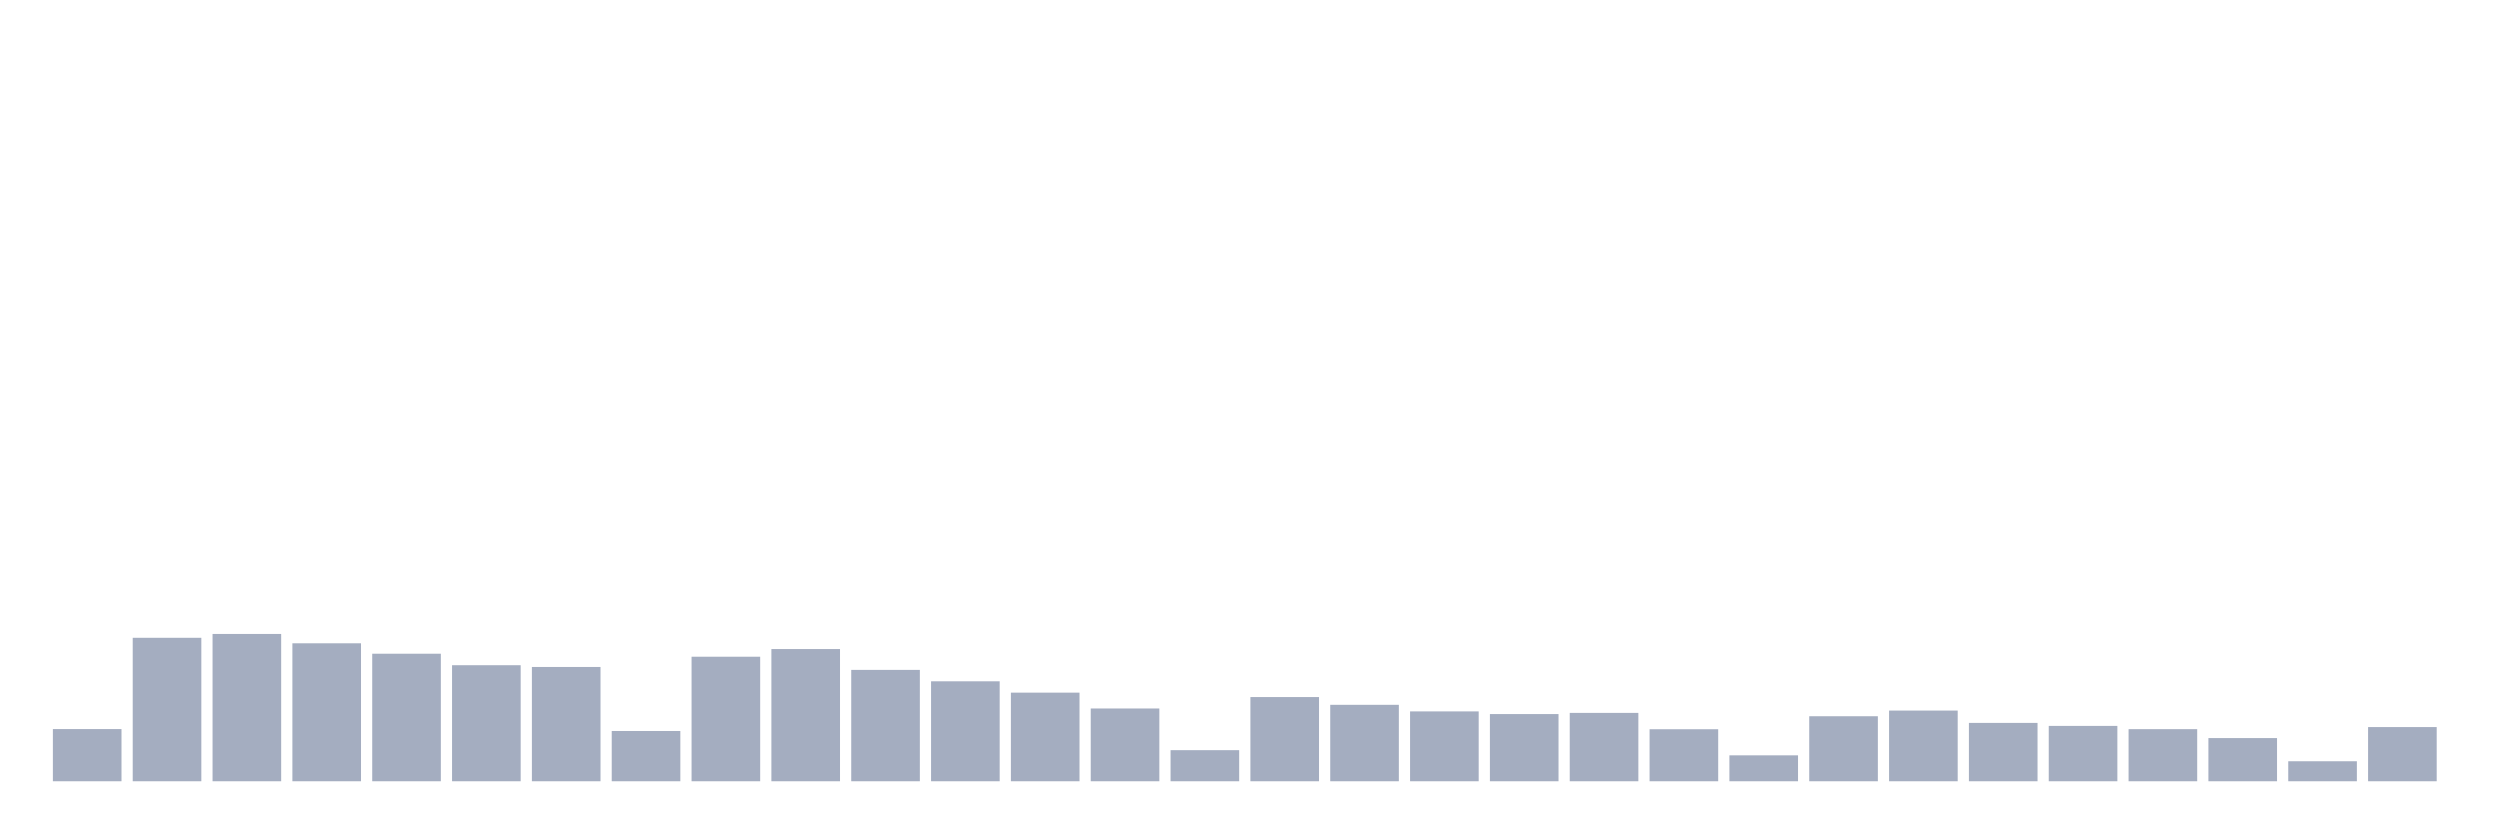 <svg xmlns="http://www.w3.org/2000/svg" viewBox="0 0 480 160"><g transform="translate(10,10)"><rect class="bar" x="0.153" width="13.175" y="129.981" height="10.019" fill="rgb(164,173,192)"></rect><rect class="bar" x="15.482" width="13.175" y="112.456" height="27.544" fill="rgb(164,173,192)"></rect><rect class="bar" x="30.81" width="13.175" y="111.72" height="28.28" fill="rgb(164,173,192)"></rect><rect class="bar" x="46.138" width="13.175" y="113.512" height="26.488" fill="rgb(164,173,192)"></rect><rect class="bar" x="61.466" width="13.175" y="115.513" height="24.487" fill="rgb(164,173,192)"></rect><rect class="bar" x="76.794" width="13.175" y="117.721" height="22.279" fill="rgb(164,173,192)"></rect><rect class="bar" x="92.123" width="13.175" y="118.058" height="21.942" fill="rgb(164,173,192)"></rect><rect class="bar" x="107.451" width="13.175" y="130.349" height="9.651" fill="rgb(164,173,192)"></rect><rect class="bar" x="122.779" width="13.175" y="116.089" height="23.911" fill="rgb(164,173,192)"></rect><rect class="bar" x="138.107" width="13.175" y="114.616" height="25.384" fill="rgb(164,173,192)"></rect><rect class="bar" x="153.436" width="13.175" y="118.618" height="21.382" fill="rgb(164,173,192)"></rect><rect class="bar" x="168.764" width="13.175" y="120.81" height="19.19" fill="rgb(164,173,192)"></rect><rect class="bar" x="184.092" width="13.175" y="122.987" height="17.013" fill="rgb(164,173,192)"></rect><rect class="bar" x="199.42" width="13.175" y="126.028" height="13.972" fill="rgb(164,173,192)"></rect><rect class="bar" x="214.748" width="13.175" y="134.03" height="5.97" fill="rgb(164,173,192)"></rect><rect class="bar" x="230.077" width="13.175" y="123.835" height="16.165" fill="rgb(164,173,192)"></rect><rect class="bar" x="245.405" width="13.175" y="125.324" height="14.676" fill="rgb(164,173,192)"></rect><rect class="bar" x="260.733" width="13.175" y="126.588" height="13.412" fill="rgb(164,173,192)"></rect><rect class="bar" x="276.061" width="13.175" y="127.1" height="12.9" fill="rgb(164,173,192)"></rect><rect class="bar" x="291.39" width="13.175" y="126.876" height="13.124" fill="rgb(164,173,192)"></rect><rect class="bar" x="306.718" width="13.175" y="130.013" height="9.987" fill="rgb(164,173,192)"></rect><rect class="bar" x="322.046" width="13.175" y="135.023" height="4.977" fill="rgb(164,173,192)"></rect><rect class="bar" x="337.374" width="13.175" y="127.516" height="12.484" fill="rgb(164,173,192)"></rect><rect class="bar" x="352.702" width="13.175" y="126.428" height="13.572" fill="rgb(164,173,192)"></rect><rect class="bar" x="368.031" width="13.175" y="128.797" height="11.203" fill="rgb(164,173,192)"></rect><rect class="bar" x="383.359" width="13.175" y="129.373" height="10.627" fill="rgb(164,173,192)"></rect><rect class="bar" x="398.687" width="13.175" y="129.997" height="10.003" fill="rgb(164,173,192)"></rect><rect class="bar" x="414.015" width="13.175" y="131.71" height="8.29" fill="rgb(164,173,192)"></rect><rect class="bar" x="429.344" width="13.175" y="136.159" height="3.841" fill="rgb(164,173,192)"></rect><rect class="bar" x="444.672" width="13.175" y="129.597" height="10.403" fill="rgb(164,173,192)"></rect></g></svg>